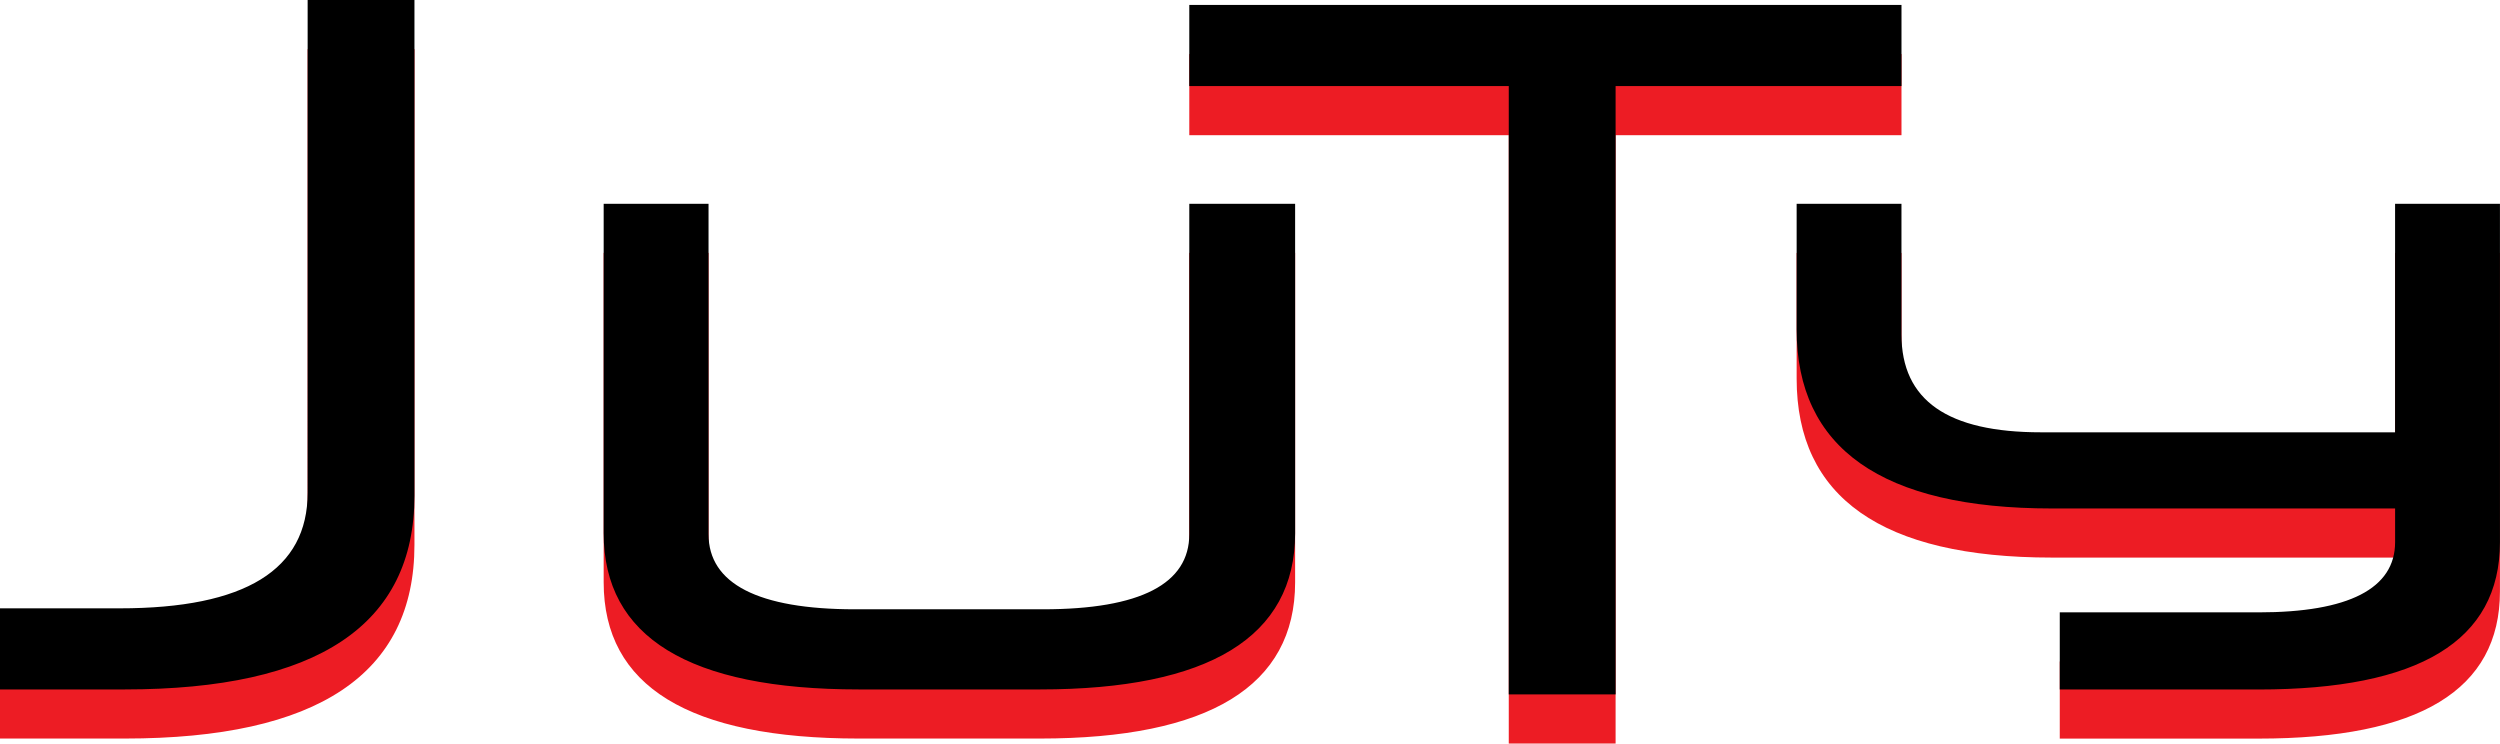 <?xml version="1.0" encoding="UTF-8"?>
<svg id="juty-logo" viewBox="0 0 101.815 30.281">
  <path
    d="M0,30.078v-3.303h4.874c5.116,0,7.655-1.57,7.655-4.712V2h4.35v20.184c0,5.276-3.948,7.894-11.802,7.894H0ZM34.979,30.078c-6.93,0-10.394-2.135-10.394-6.364v-13.415h4.271v13.456c0,2.014,2.014,3.059,5.962,3.059h7.655c3.987,0,5.962-1.045,5.962-3.059v-13.456h4.31v13.415c0,4.228-3.505,6.364-10.394,6.364h-7.372ZM61.446,5.505h-13.011v-3.303h29.005v3.303h-11.643v24.776h-4.351V5.505ZM83.886,30.078v-3.139h8.099c3.666,0,5.558-.968,5.558-2.86v-1.371h-13.979c-6.93,0-10.394-2.457-10.394-7.29v-5.117h4.269v5.319c0,2.698,1.894,3.986,5.681,3.986h14.422v-9.305h4.271v13.779c0,4.028-3.303,6-9.829,6h-8.099Z"
    fill="#ed1c24" />
  <path
    d="M0,28.078v-3.303h4.874c5.116,0,7.655-1.57,7.655-4.712V0h4.35v20.184c0,5.276-3.948,7.894-11.802,7.894H0ZM34.979,28.078c-6.93,0-10.394-2.135-10.394-6.364v-13.415h4.271v13.456c0,2.014,2.014,3.059,5.962,3.059h7.655c3.987,0,5.962-1.045,5.962-3.059v-13.456h4.31v13.415c0,4.228-3.505,6.364-10.394,6.364h-7.372ZM61.446,3.505h-13.011V.202h29.005v3.303h-11.643v24.776h-4.351V3.505ZM83.886,28.078v-3.139h8.099c3.666,0,5.558-.968,5.558-2.86v-1.371h-13.979c-6.93,0-10.394-2.457-10.394-7.29v-5.117h4.269v5.319c0,2.698,1.894,3.986,5.681,3.986h14.422v-9.305h4.271v13.779c0,4.028-3.303,6-9.829,6h-8.099Z" />
</svg>
